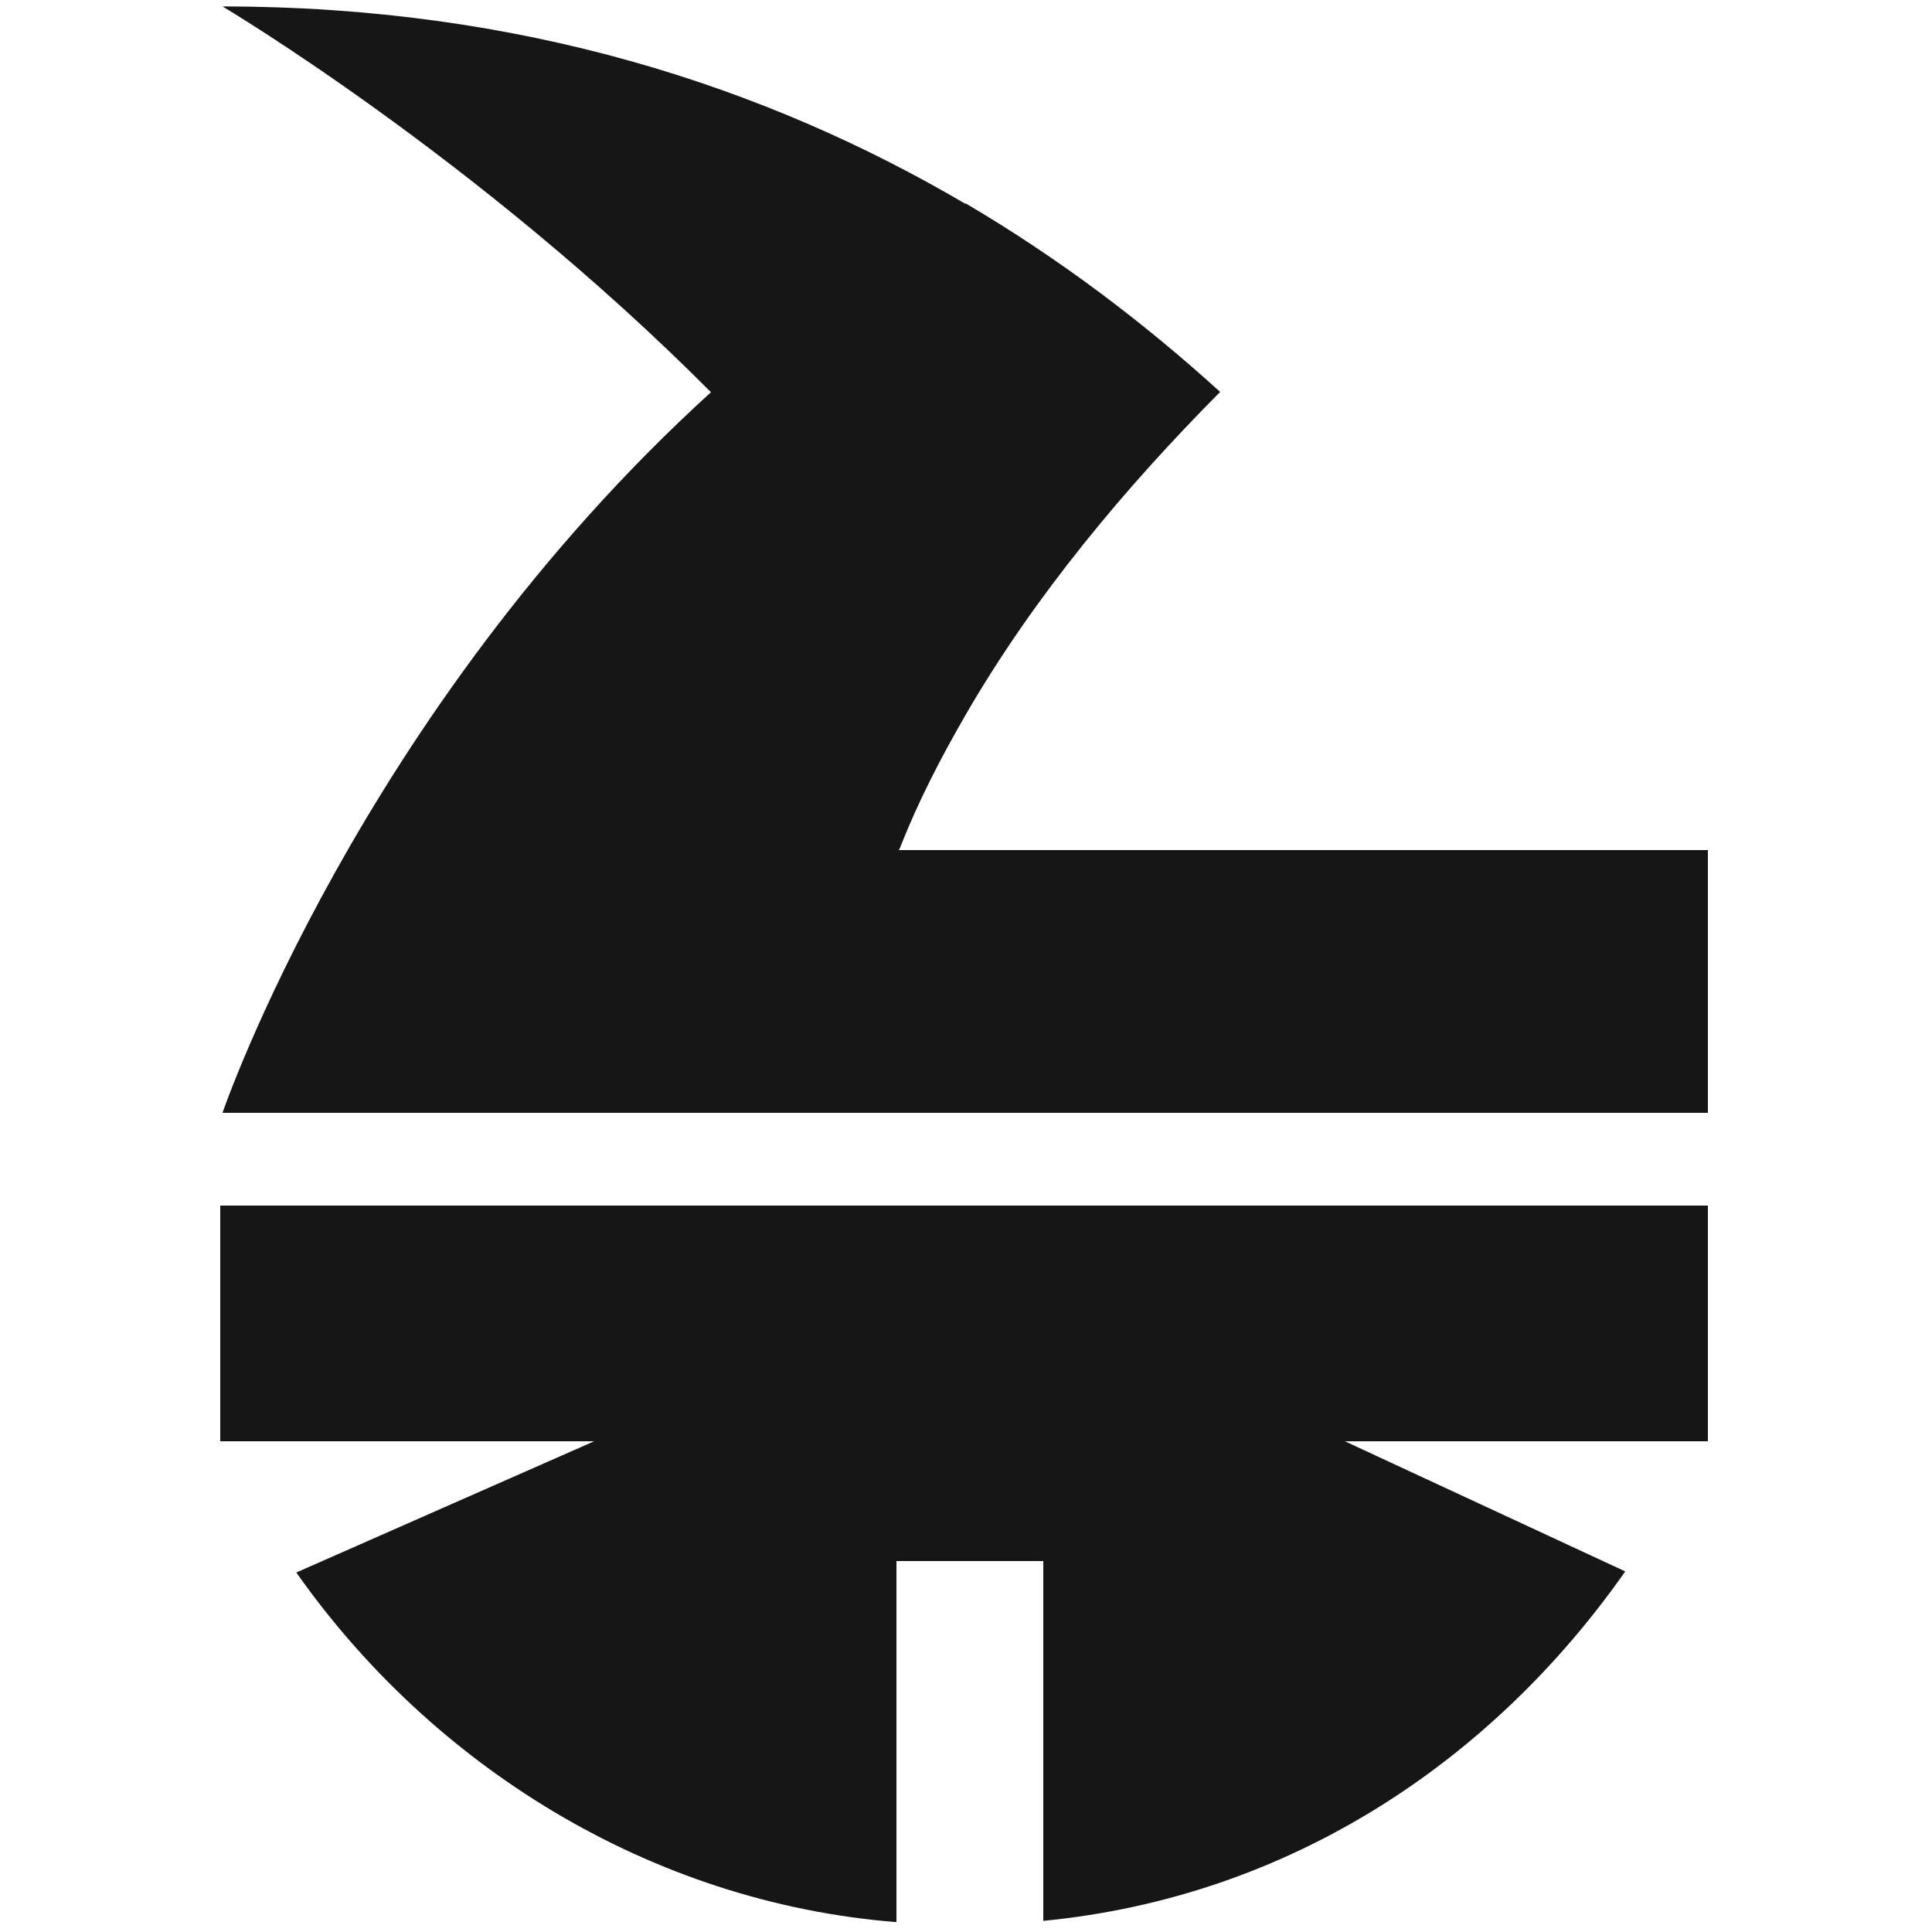 <?xml version="1.0" encoding="utf-8"?>
<!-- Generator: Adobe Illustrator 16.0.0, SVG Export Plug-In . SVG Version: 6.00 Build 0)  -->
<!DOCTYPE svg PUBLIC "-//W3C//DTD SVG 1.1//EN" "http://www.w3.org/Graphics/SVG/1.1/DTD/svg11.dtd">
<svg version="1.1" id="Layer_1" xmlns="http://www.w3.org/2000/svg" xmlns:xlink="http://www.w3.org/1999/xlink" x="0px" y="0px"
	 width="500px" height="500px" viewBox="0 0 500 500" enable-background="new 0 0 500 500" xml:space="preserve">
<g>
	<path fill="#161616" d="M57,373h96.765l-77.077,33.959C111.671,456.711,168,492.363,232,497.444V404h38v93.12
		c64-6.216,116.325-41.534,150.61-90.442L348.061,373H442v-61H57V373z"/>
	<path fill="#161616" d="M232.507,220c0.128,0,0.25-0.184,0.38-0.515c4.711-11.974,10.483-23.188,17.064-34.564
		c17.722-30.642,41.284-58.793,65.823-83.493c-19.365-17.591-41.237-34.3-65.823-48.769c-0.035,0.021-0.071,0.072-0.107,0.095
		C198.257,22.418,134.754,1.667,57.582,1.667c0,0,66.146,39.232,126.413,99.839C93.109,184.219,57.582,288,57.582,288h157.421h4.166
		H442v-68H232.507z"/>
</g>
</svg>

